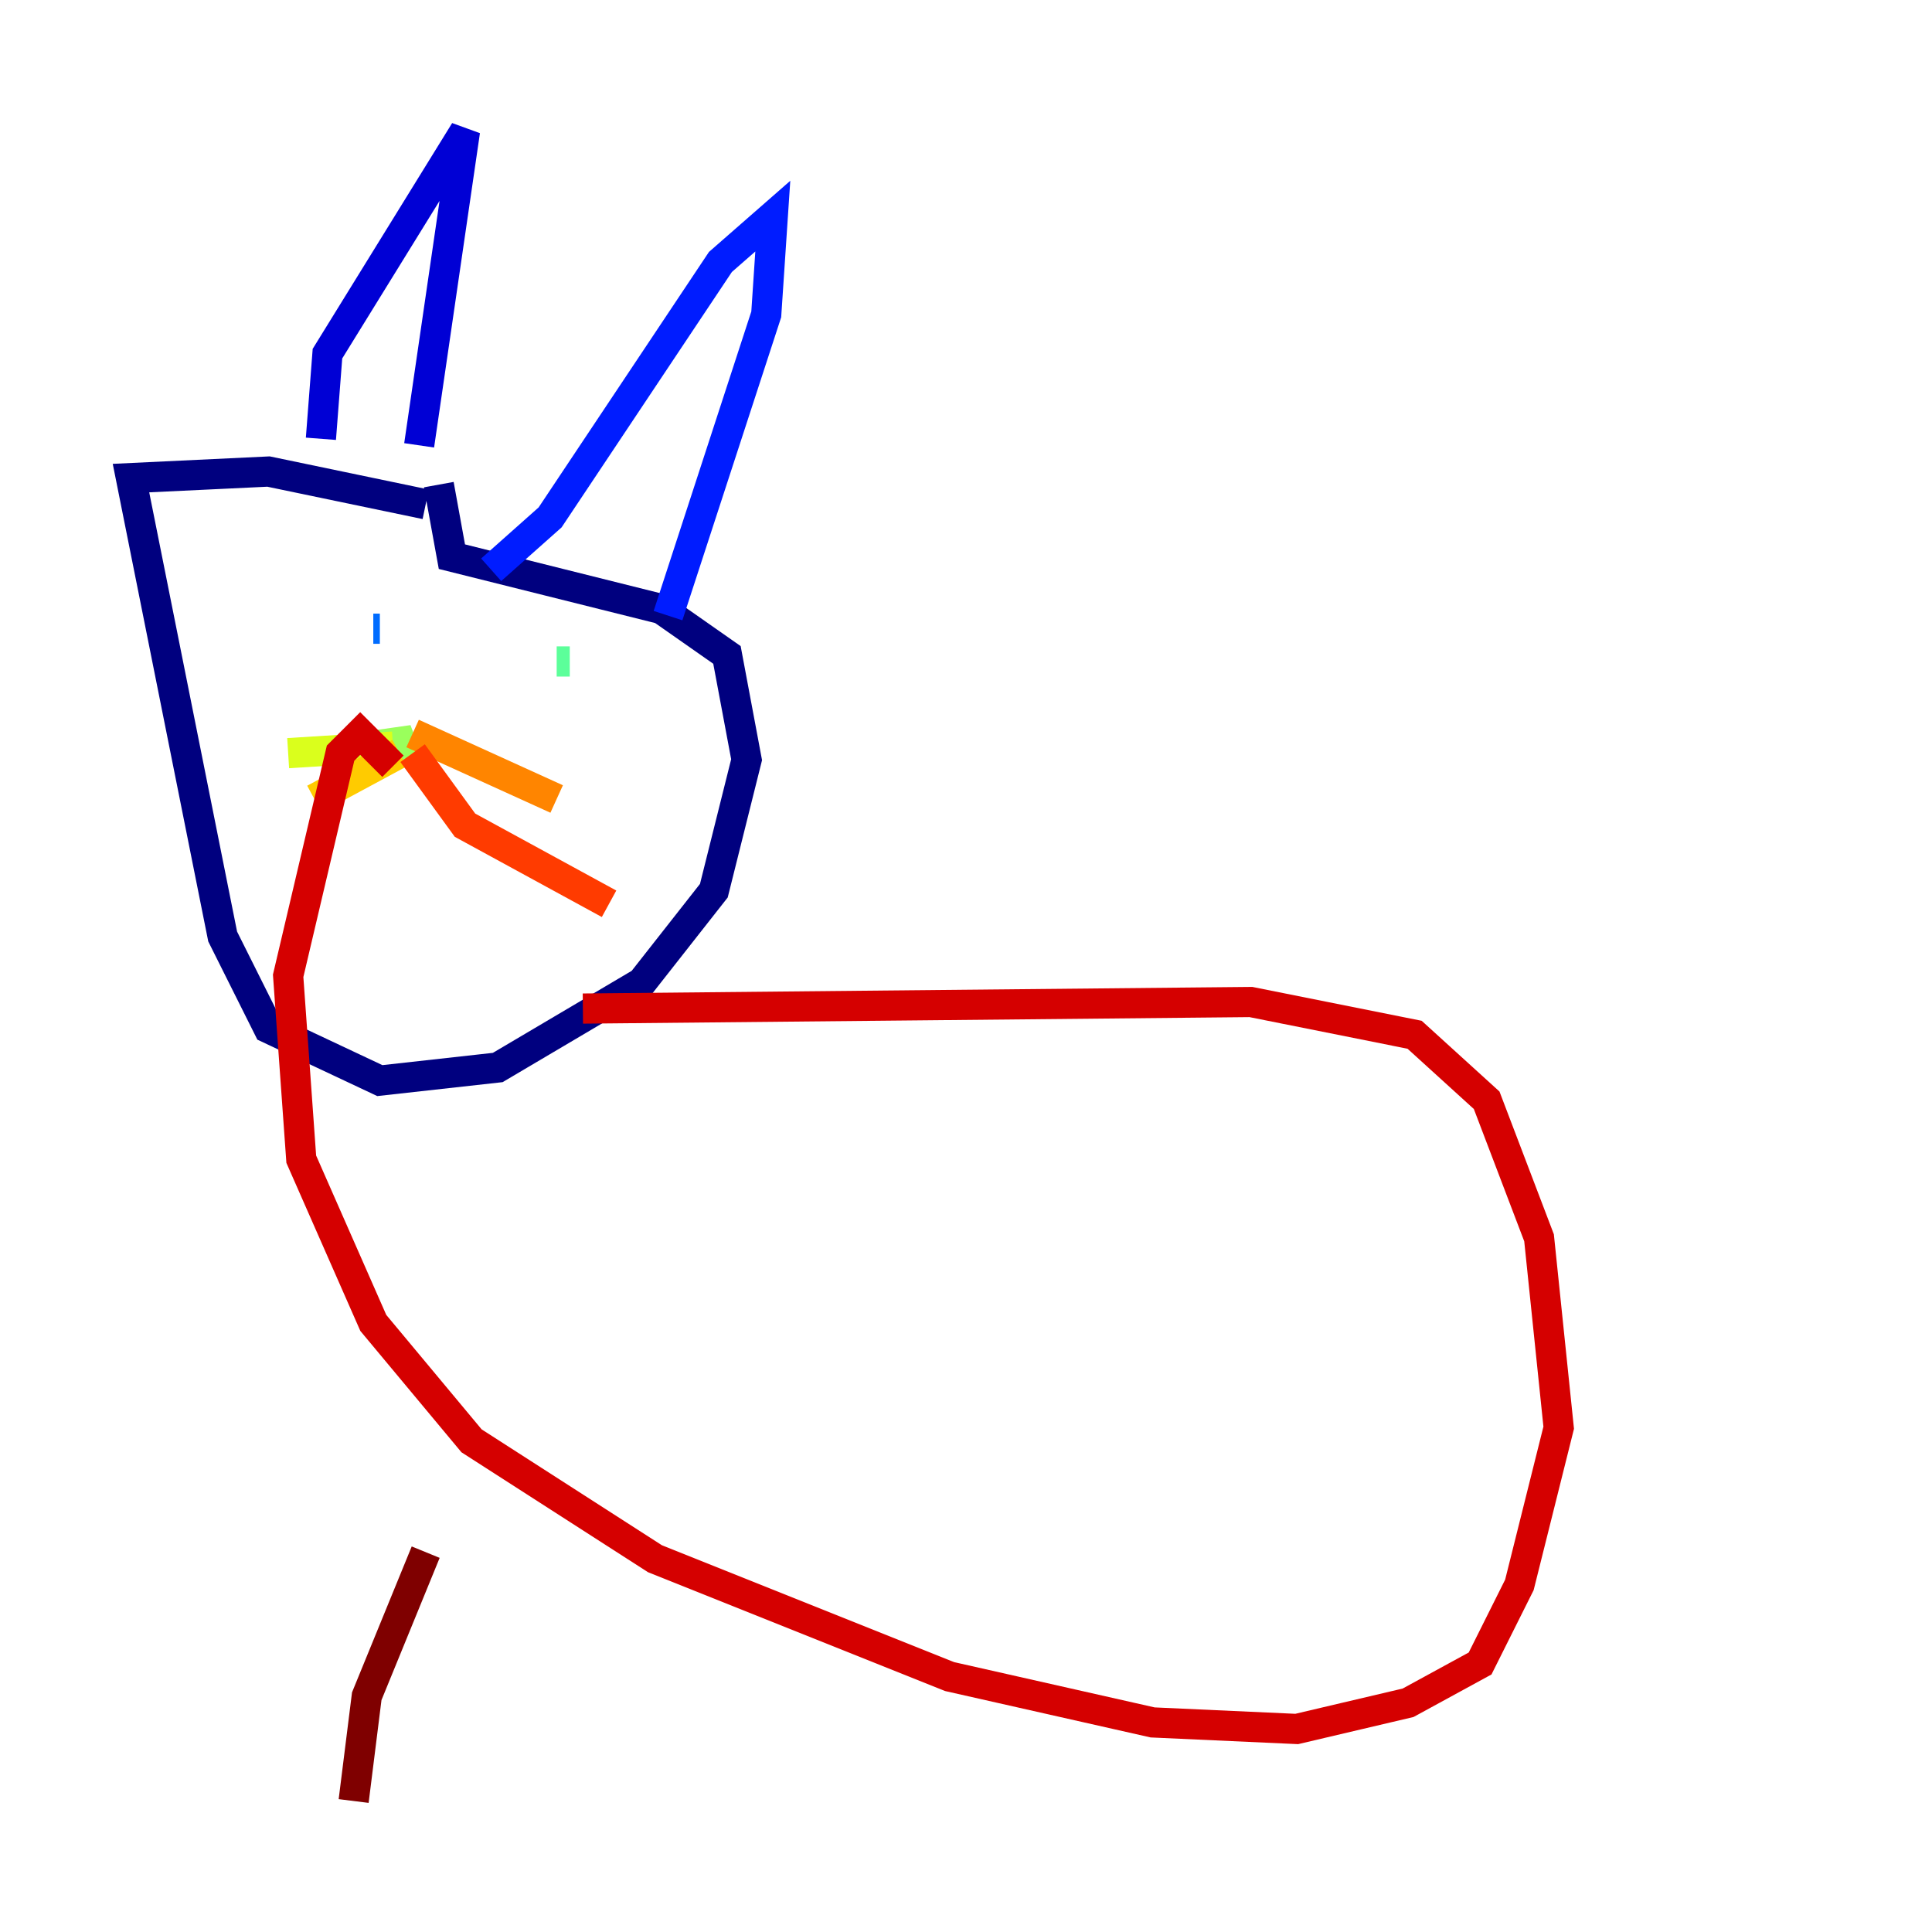 <?xml version="1.0" encoding="utf-8" ?>
<svg baseProfile="tiny" height="128" version="1.2" viewBox="0,0,128,128" width="128" xmlns="http://www.w3.org/2000/svg" xmlns:ev="http://www.w3.org/2001/xml-events" xmlns:xlink="http://www.w3.org/1999/xlink"><defs /><polyline fill="none" points="28.203,33.41 17.79,31.241 8.678,31.675 14.752,62.047 17.79,68.122 25.166,71.593 32.976,70.725 42.522,65.085 47.295,59.01 49.464,50.332 48.163,43.39 43.824,40.352 29.939,36.881 29.071,32.108" stroke="#00007f" stroke-width="2" /><polyline fill="none" points="21.261,29.071 21.695,23.43 30.807,8.678 27.77,29.505" stroke="#0000d5" stroke-width="2" /><polyline fill="none" points="32.542,37.749 36.447,34.278 47.729,17.356 51.2,14.319 50.766,20.827 44.258,40.786" stroke="#001cff" stroke-width="2" /><polyline fill="none" points="25.166,41.654 24.732,41.654" stroke="#006cff" stroke-width="2" /><polyline fill="none" points="35.58,44.258 35.58,44.258" stroke="#00b8ff" stroke-width="2" /><polyline fill="none" points="38.183,43.824 38.183,43.824" stroke="#1cffda" stroke-width="2" /><polyline fill="none" points="37.749,43.824 36.881,43.824" stroke="#5cff9a" stroke-width="2" /><polyline fill="none" points="24.298,49.464 27.336,49.031 26.034,49.898" stroke="#9aff5c" stroke-width="2" /><polyline fill="none" points="26.034,49.464 19.091,49.898" stroke="#daff1c" stroke-width="2" /><polyline fill="none" points="26.468,49.898 20.827,52.936" stroke="#ffcb00" stroke-width="2" /><polyline fill="none" points="27.336,48.597 36.881,52.936" stroke="#ff8500" stroke-width="2" /><polyline fill="none" points="27.336,49.898 30.807,54.671 40.352,59.878" stroke="#ff3b00" stroke-width="2" /><polyline fill="none" points="38.617,66.82 82.875,66.386 93.722,68.556 98.495,72.895 101.966,82.007 103.268,94.59 100.664,105.003 98.061,110.21 93.288,112.814 85.912,114.549 76.366,114.115 62.915,111.078 43.39,103.268 31.241,95.458 24.732,87.647 19.959,76.8 19.091,64.651 22.563,49.898 23.864,48.597 26.034,50.766" stroke="#d50000" stroke-width="2" /><polyline fill="none" points="28.203,102.834 24.298,112.38 23.43,119.322" stroke="#7f0000" stroke-width="2" /></svg>